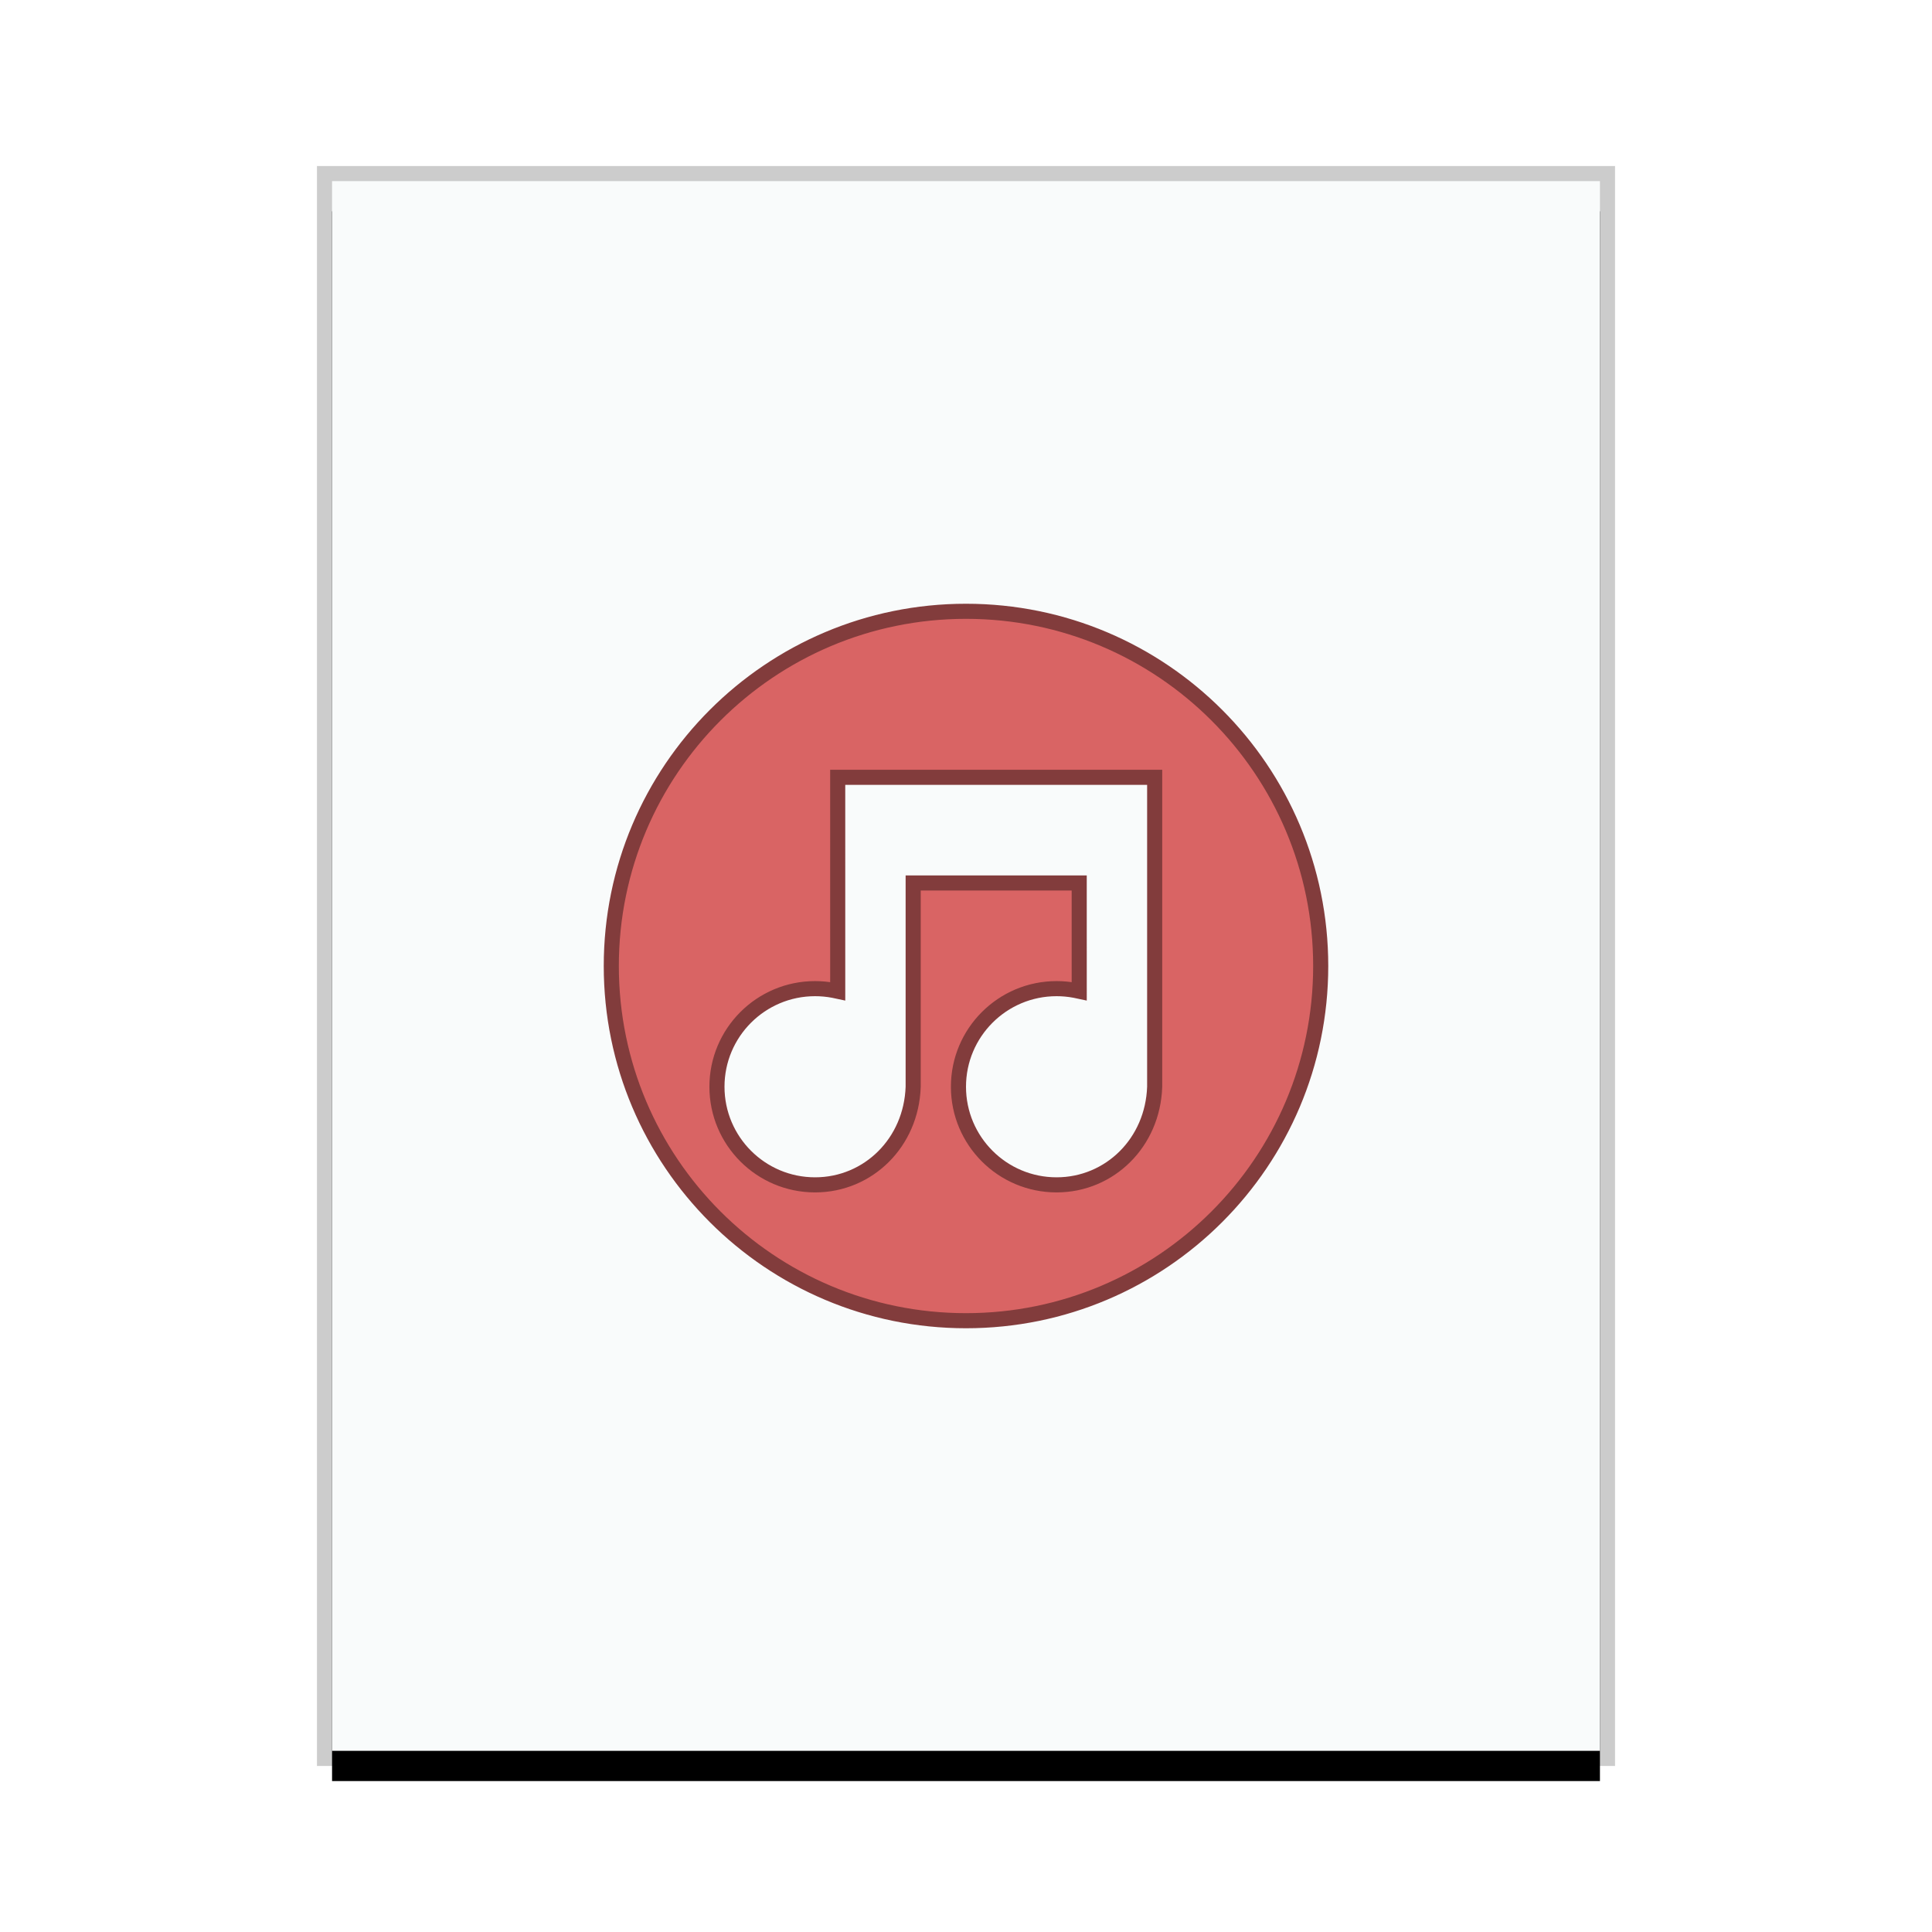 <svg xmlns="http://www.w3.org/2000/svg" xmlns:xlink="http://www.w3.org/1999/xlink" width="128" height="128" viewBox="0 0 128 128">
  <defs>
    <rect id="x-content-audio-cdda-b" width="84" height="104" x="1" y="1"/>
    <filter id="x-content-audio-cdda-a" width="116.7%" height="113.5%" x="-8.3%" y="-4.8%" filterUnits="objectBoundingBox">
      <feOffset dy="2" in="SourceAlpha" result="shadowOffsetOuter1"/>
      <feGaussianBlur in="shadowOffsetOuter1" result="shadowBlurOuter1" stdDeviation="2"/>
      <feColorMatrix in="shadowBlurOuter1" values="0 0 0 0 0   0 0 0 0 0   0 0 0 0 0  0 0 0 0.2 0"/>
    </filter>
  </defs>
  <g fill="none" fill-rule="evenodd">
    <g transform="translate(21 11)">
      <use fill="#000" filter="url(#x-content-audio-cdda-a)" xlink:href="#x-content-audio-cdda-b"/>
      <use fill="#F9FBFB" xlink:href="#x-content-audio-cdda-b"/>
      <path fill="#000" fill-opacity=".2" fill-rule="nonzero" d="M86,0 L0,0 L0,106 L86,106 L86,0 Z M85,1 L85,105 L1,105 L1,1 L85,1 Z"/>
    </g>
    <path fill="#D96464" stroke="#823C3C" d="M64,40.5 C70.489,40.5 76.364,43.13 80.617,47.383 C84.87,51.636 87.5,57.511 87.5,64 C87.5,70.489 84.87,76.364 80.617,80.617 C76.364,84.87 70.489,87.5 64,87.5 C57.511,87.5 51.636,84.87 47.383,80.617 C43.13,76.364 40.5,70.489 40.5,64 C40.5,57.511 43.13,51.636 47.383,47.383 C51.636,43.13 57.511,40.5 64,40.5 Z M76.5,51.5 L55.5,51.5 L55.501,65.674 L55.209,65.612 C54.817,65.539 54.413,65.5 54,65.5 C52.205,65.5 50.58,66.228 49.404,67.404 C48.228,68.58 47.5,70.205 47.5,72 C47.5,73.795 48.228,75.42 49.404,76.596 C50.58,77.772 52.205,78.5 54,78.5 C55.766,78.5 57.367,77.796 58.54,76.623 C59.696,75.468 60.436,73.855 60.5,72.009 L60.5,72.009 L60.5,58.5 L71.5,58.5 L71.501,65.674 L71.209,65.612 C70.817,65.539 70.413,65.5 70,65.5 C68.205,65.5 66.58,66.228 65.404,67.404 C64.228,68.58 63.5,70.205 63.5,72 C63.5,73.795 64.228,75.42 65.404,76.596 C66.58,77.772 68.205,78.5 70,78.5 C71.766,78.5 73.367,77.796 74.54,76.623 C75.696,75.468 76.436,73.855 76.5,72.009 L76.5,72.009 L76.5,51.5 Z"/>
  </g>
</svg>
